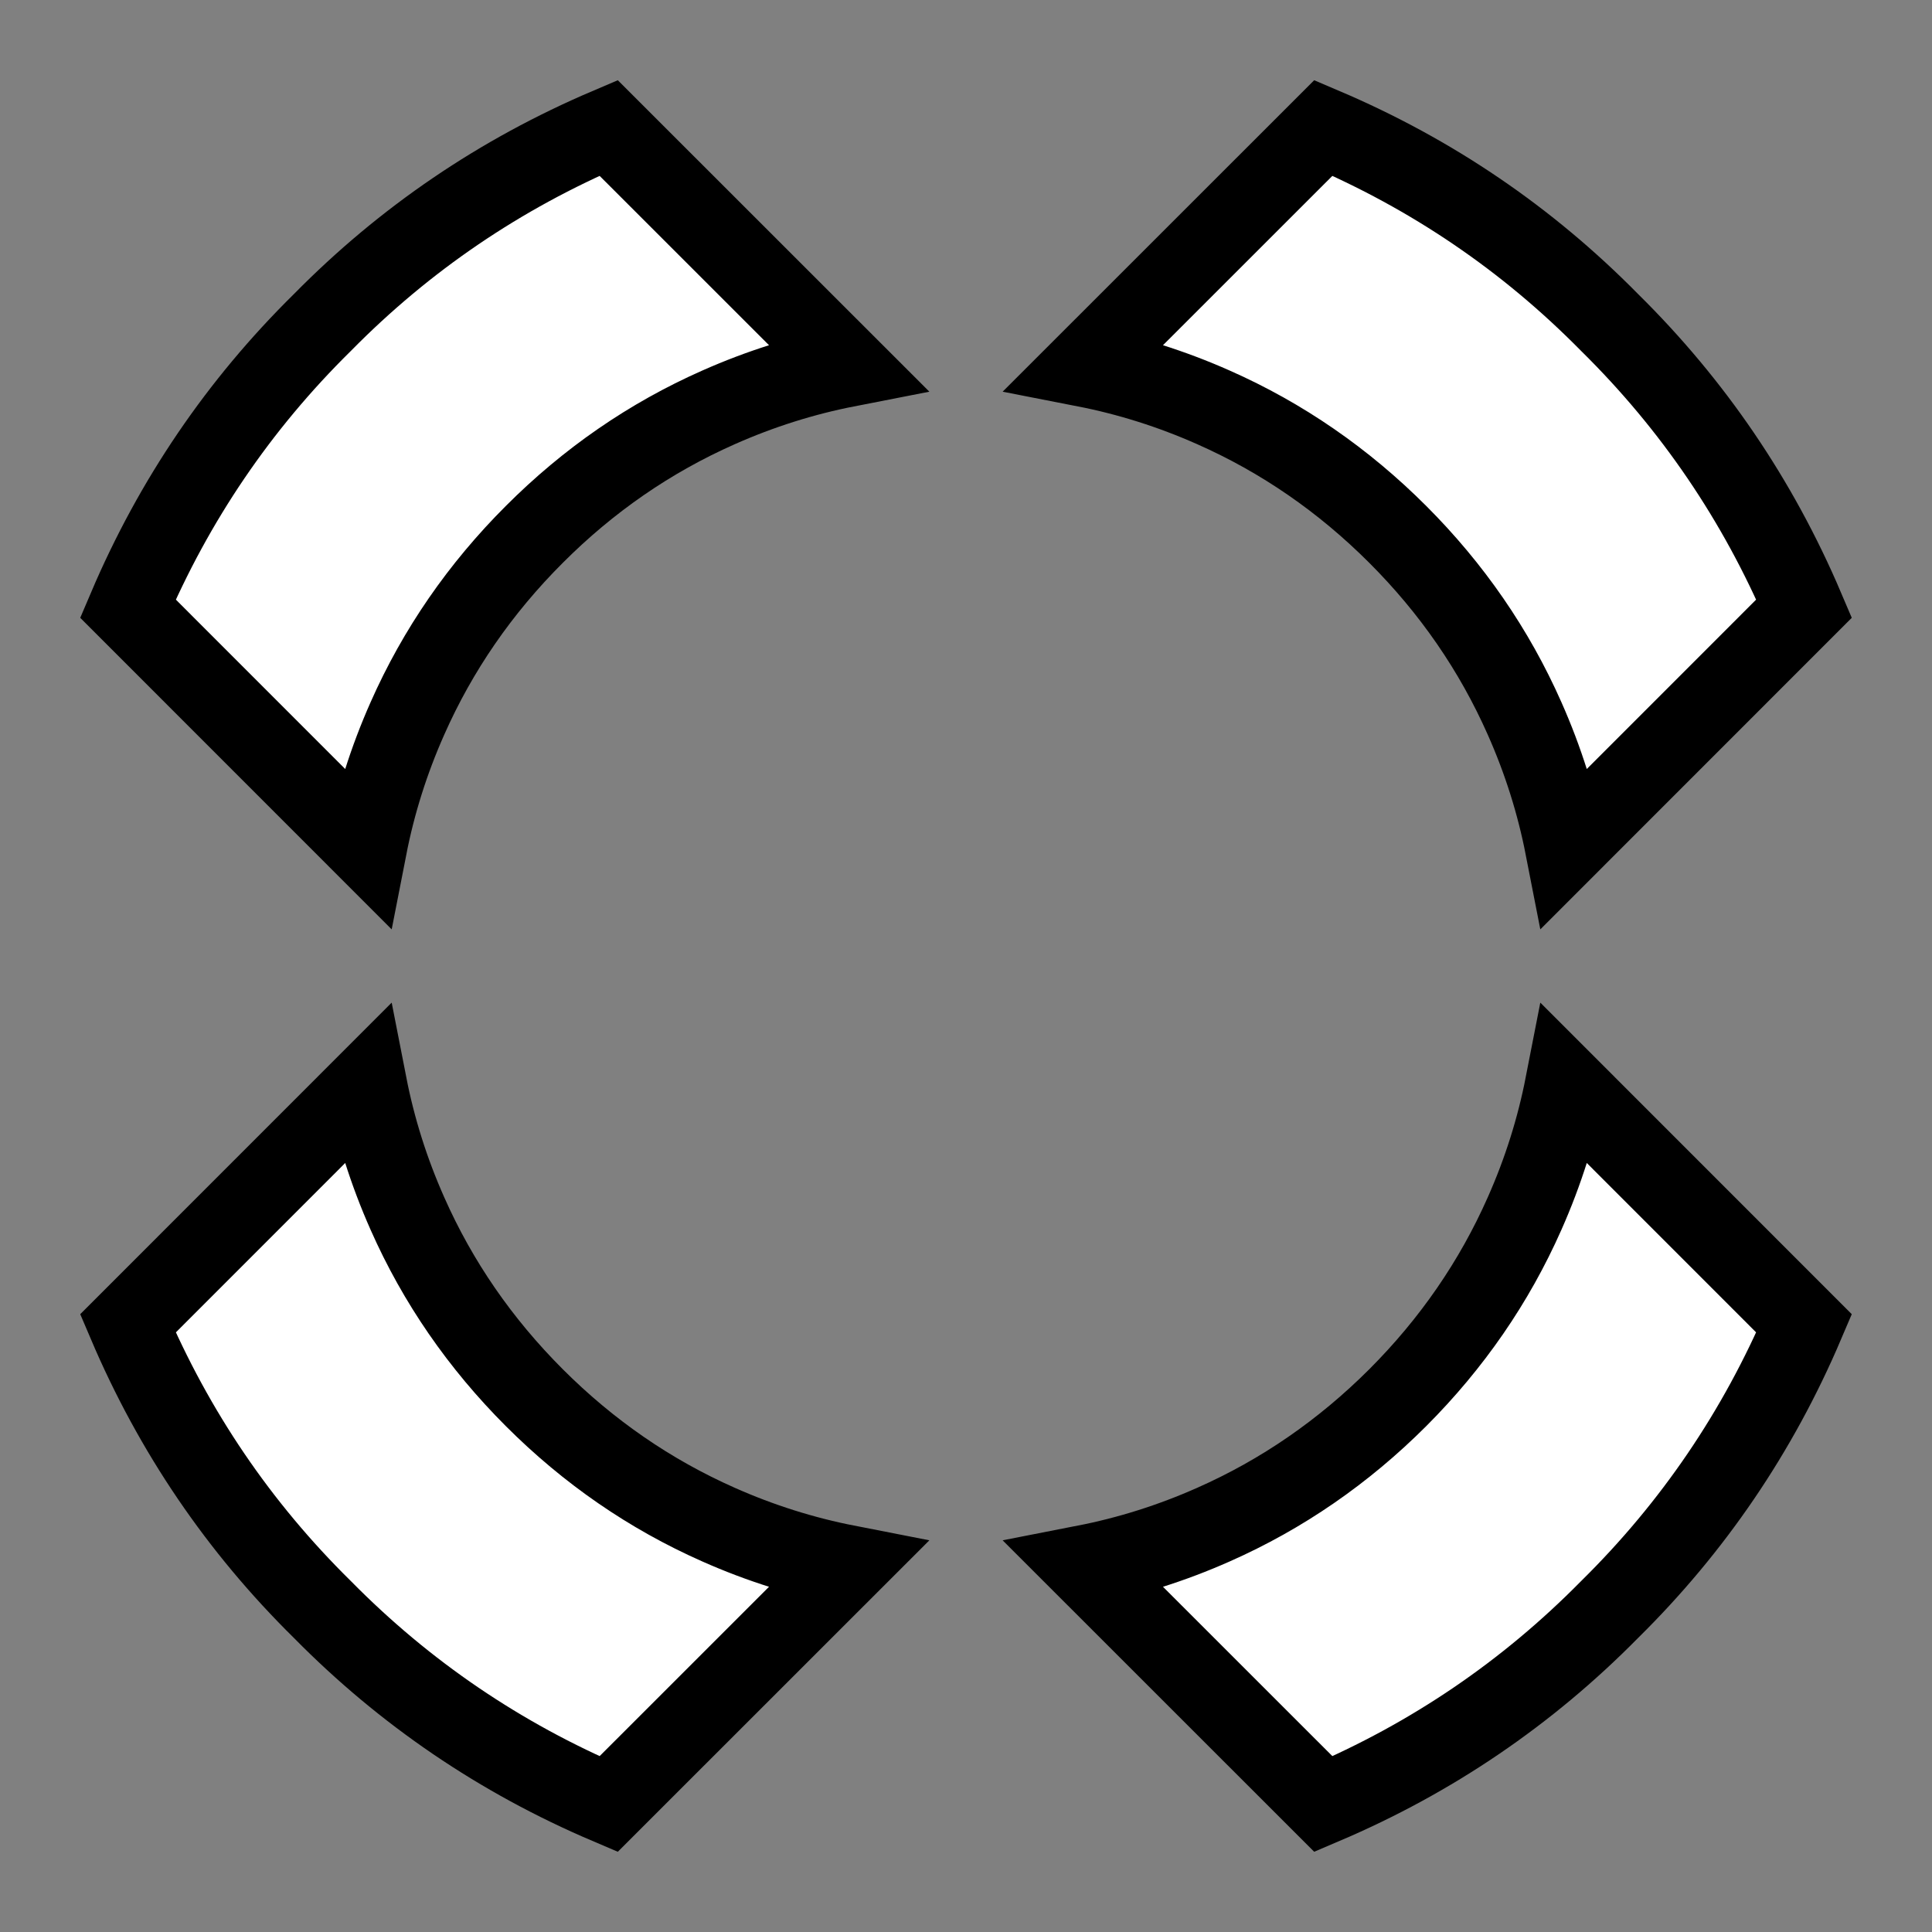 <svg width="24" height="24" viewBox="0 0 24 24" fill="none" xmlns="http://www.w3.org/2000/svg">
<rect x="0" y="0" width="24" height="24" fill="#808080" stroke="none"/>
<path d="M4.008 19.997L4.008 19.997L4.003 19.992C2.967 18.971 2.163 17.788 1.589 16.44L4.555 13.473C4.662 14.021 4.83 14.555 5.061 15.075C5.438 15.927 5.965 16.69 6.638 17.363C7.31 18.035 8.073 18.562 8.925 18.939C9.445 19.17 9.979 19.338 10.527 19.445L7.56 22.411C6.212 21.837 5.029 21.032 4.008 19.997ZM19.997 19.992L19.997 19.992L19.992 19.997C18.971 21.032 17.788 21.837 16.44 22.411L13.473 19.445C14.021 19.338 14.555 19.17 15.075 18.939C15.927 18.562 16.69 18.035 17.363 17.363C18.035 16.69 18.562 15.927 18.939 15.075C19.17 14.555 19.338 14.021 19.445 13.473L22.411 16.44C21.837 17.788 21.032 18.971 19.997 19.992ZM19.992 4.003L19.992 4.003L19.997 4.008C21.032 5.029 21.837 6.212 22.411 7.56L19.445 10.527C19.338 9.979 19.17 9.445 18.939 8.925C18.562 8.073 18.035 7.31 17.363 6.638C16.69 5.965 15.927 5.438 15.075 5.061C14.555 4.83 14.021 4.662 13.473 4.555L16.44 1.589C17.788 2.163 18.971 2.967 19.992 4.003ZM4.003 4.008L4.003 4.008L4.008 4.003C5.029 2.967 6.212 2.163 7.56 1.589L10.527 4.555C9.979 4.662 9.445 4.83 8.925 5.061C8.073 5.438 7.31 5.965 6.638 6.638C5.965 7.31 5.438 8.073 5.061 8.925C4.83 9.445 4.662 9.979 4.555 10.527L1.589 7.56C2.163 6.212 2.967 5.029 4.003 4.008Z" fill="white" stroke="black"/>
</svg>
